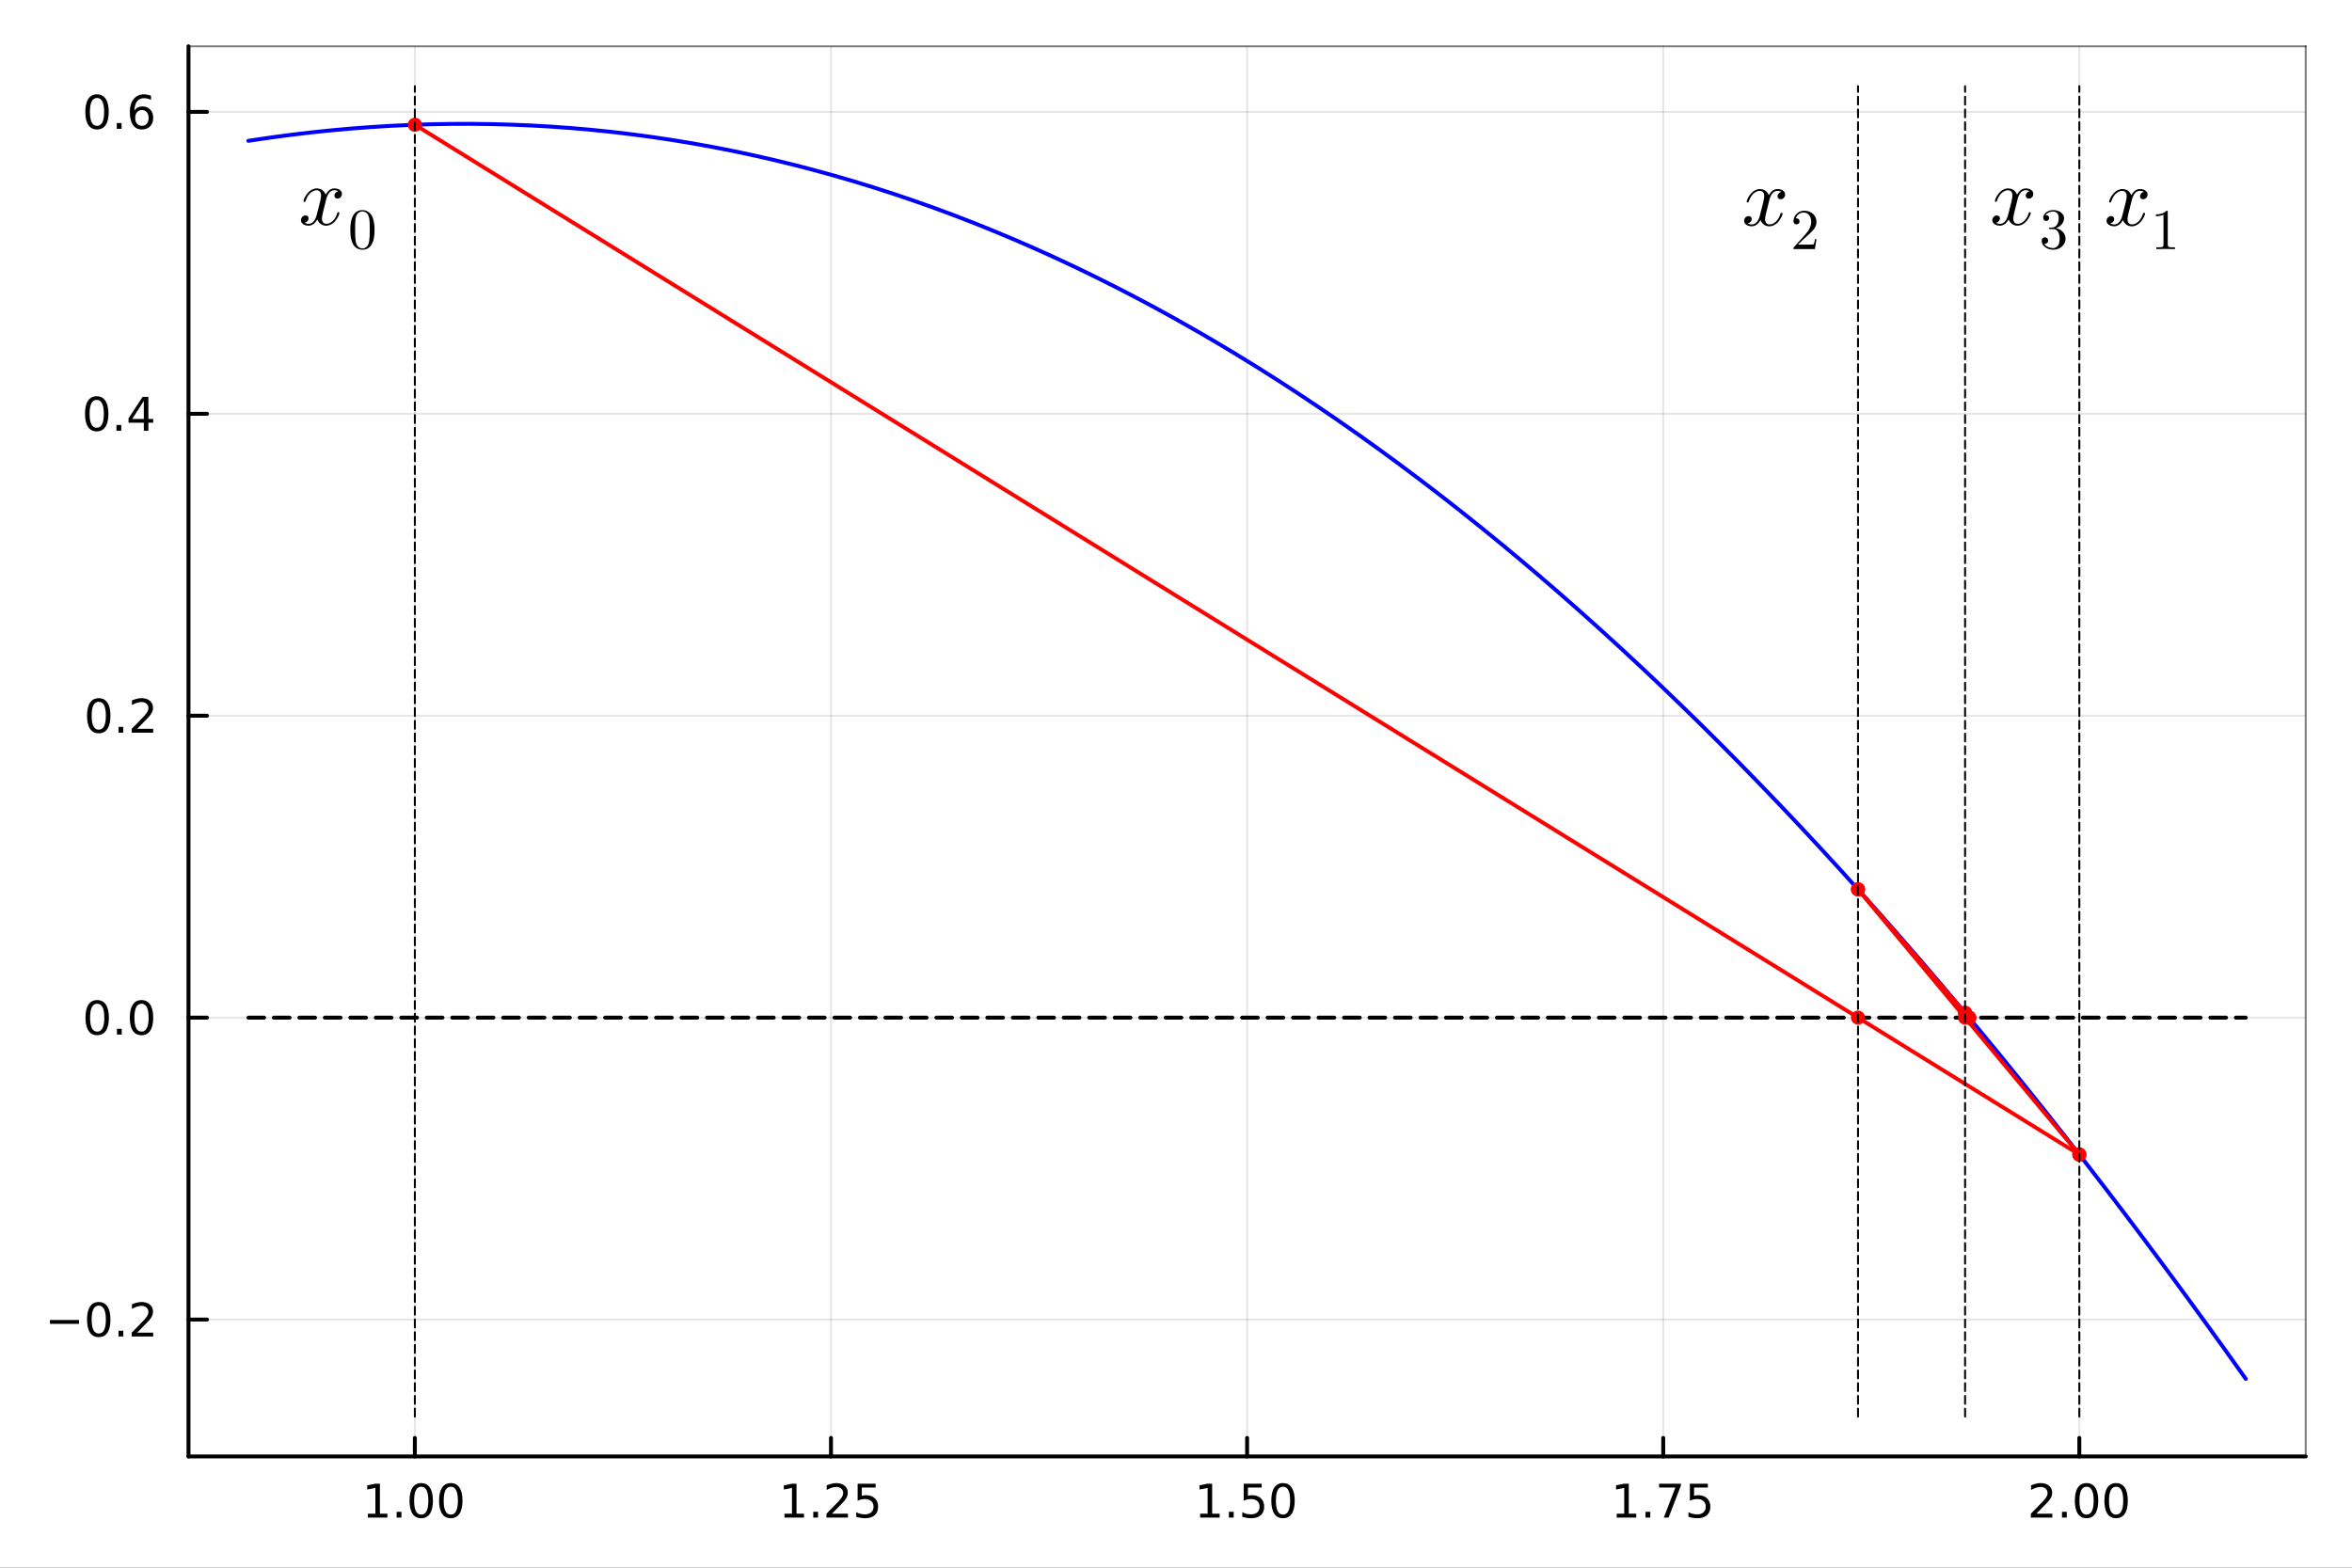 <?xml version="1.0" encoding="utf-8"?>
<svg xmlns="http://www.w3.org/2000/svg" xmlns:xlink="http://www.w3.org/1999/xlink" width="600" height="400" viewBox="0 0 2400 1600">
<rect x="0" y="0" width="2400" height="1600" fill="#333333" stroke="none"/>
<defs>
  <clipPath id="clip290">
    <rect x="0" y="0" width="2400" height="1600"/>
  </clipPath>
</defs>
<path clip-path="url(#clip290)" d="M0 1600 L2400 1600 L2400 0 L0 0  Z" fill="#ffffff" fill-rule="evenodd" fill-opacity="1"/>
<defs>
  <clipPath id="clip291">
    <rect x="480" y="0" width="1681" height="1600"/>
  </clipPath>
</defs>
<path clip-path="url(#clip290)" d="M192.339 1486.45 L2352.76 1486.45 L2352.76 47.244 L192.339 47.244  Z" fill="#ffffff" fill-rule="evenodd" fill-opacity="1"/>
<defs>
  <clipPath id="clip292">
    <rect x="192" y="47" width="2161" height="1440"/>
  </clipPath>
</defs>
<polyline clip-path="url(#clip292)" style="stroke:#000000; stroke-linecap:round; stroke-linejoin:round; stroke-width:2; stroke-opacity:0.1; fill:none" points="423.327,1486.45 423.327,47.244 "/>
<polyline clip-path="url(#clip292)" style="stroke:#000000; stroke-linecap:round; stroke-linejoin:round; stroke-width:2; stroke-opacity:0.1; fill:none" points="847.937,1486.45 847.937,47.244 "/>
<polyline clip-path="url(#clip292)" style="stroke:#000000; stroke-linecap:round; stroke-linejoin:round; stroke-width:2; stroke-opacity:0.1; fill:none" points="1272.55,1486.45 1272.55,47.244 "/>
<polyline clip-path="url(#clip292)" style="stroke:#000000; stroke-linecap:round; stroke-linejoin:round; stroke-width:2; stroke-opacity:0.1; fill:none" points="1697.16,1486.45 1697.16,47.244 "/>
<polyline clip-path="url(#clip292)" style="stroke:#000000; stroke-linecap:round; stroke-linejoin:round; stroke-width:2; stroke-opacity:0.1; fill:none" points="2121.77,1486.45 2121.77,47.244 "/>
<polyline clip-path="url(#clip290)" style="stroke:#000000; stroke-linecap:round; stroke-linejoin:round; stroke-width:4; stroke-opacity:1; fill:none" points="192.339,1486.45 2352.76,1486.45 "/>
<polyline clip-path="url(#clip290)" style="stroke:#000000; stroke-linecap:round; stroke-linejoin:round; stroke-width:2; stroke-opacity:0.5; fill:none" points="192.339,47.244 2352.76,47.244 "/>
<polyline clip-path="url(#clip290)" style="stroke:#000000; stroke-linecap:round; stroke-linejoin:round; stroke-width:4; stroke-opacity:1; fill:none" points="423.327,1486.45 423.327,1467.55 "/>
<polyline clip-path="url(#clip290)" style="stroke:#000000; stroke-linecap:round; stroke-linejoin:round; stroke-width:4; stroke-opacity:1; fill:none" points="847.937,1486.45 847.937,1467.55 "/>
<polyline clip-path="url(#clip290)" style="stroke:#000000; stroke-linecap:round; stroke-linejoin:round; stroke-width:4; stroke-opacity:1; fill:none" points="1272.55,1486.45 1272.55,1467.55 "/>
<polyline clip-path="url(#clip290)" style="stroke:#000000; stroke-linecap:round; stroke-linejoin:round; stroke-width:4; stroke-opacity:1; fill:none" points="1697.16,1486.45 1697.16,1467.55 "/>
<polyline clip-path="url(#clip290)" style="stroke:#000000; stroke-linecap:round; stroke-linejoin:round; stroke-width:4; stroke-opacity:1; fill:none" points="2121.77,1486.45 2121.77,1467.55 "/>
<path clip-path="url(#clip290)" d="M375.399 1544.91 L383.038 1544.91 L383.038 1518.55 L374.728 1520.21 L374.728 1515.95 L382.991 1514.29 L387.667 1514.29 L387.667 1544.91 L395.306 1544.91 L395.306 1548.85 L375.399 1548.85 L375.399 1544.91 Z" fill="#000000" fill-rule="nonzero" fill-opacity="1" /><path clip-path="url(#clip290)" d="M404.75 1542.97 L409.635 1542.97 L409.635 1548.85 L404.75 1548.85 L404.75 1542.97 Z" fill="#000000" fill-rule="nonzero" fill-opacity="1" /><path clip-path="url(#clip290)" d="M429.82 1517.37 Q426.209 1517.37 424.38 1520.93 Q422.574 1524.47 422.574 1531.6 Q422.574 1538.71 424.38 1542.27 Q426.209 1545.82 429.82 1545.82 Q433.454 1545.82 435.26 1542.27 Q437.088 1538.71 437.088 1531.6 Q437.088 1524.47 435.26 1520.93 Q433.454 1517.37 429.82 1517.37 M429.82 1513.66 Q435.63 1513.66 438.685 1518.27 Q441.764 1522.85 441.764 1531.6 Q441.764 1540.33 438.685 1544.94 Q435.63 1549.52 429.82 1549.52 Q424.01 1549.52 420.931 1544.94 Q417.875 1540.33 417.875 1531.6 Q417.875 1522.85 420.931 1518.27 Q424.01 1513.66 429.82 1513.66 Z" fill="#000000" fill-rule="nonzero" fill-opacity="1" /><path clip-path="url(#clip290)" d="M459.982 1517.37 Q456.371 1517.37 454.542 1520.93 Q452.736 1524.47 452.736 1531.6 Q452.736 1538.71 454.542 1542.27 Q456.371 1545.82 459.982 1545.82 Q463.616 1545.82 465.421 1542.27 Q467.25 1538.71 467.25 1531.6 Q467.25 1524.47 465.421 1520.93 Q463.616 1517.37 459.982 1517.37 M459.982 1513.66 Q465.792 1513.66 468.847 1518.27 Q471.926 1522.85 471.926 1531.6 Q471.926 1540.33 468.847 1544.94 Q465.792 1549.52 459.982 1549.52 Q454.172 1549.52 451.093 1544.94 Q448.037 1540.33 448.037 1531.6 Q448.037 1522.85 451.093 1518.27 Q454.172 1513.66 459.982 1513.66 Z" fill="#000000" fill-rule="nonzero" fill-opacity="1" /><path clip-path="url(#clip290)" d="M800.507 1544.91 L808.146 1544.91 L808.146 1518.55 L799.835 1520.21 L799.835 1515.95 L808.099 1514.29 L812.775 1514.29 L812.775 1544.91 L820.414 1544.91 L820.414 1548.85 L800.507 1548.85 L800.507 1544.91 Z" fill="#000000" fill-rule="nonzero" fill-opacity="1" /><path clip-path="url(#clip290)" d="M829.858 1542.97 L834.743 1542.97 L834.743 1548.85 L829.858 1548.85 L829.858 1542.97 Z" fill="#000000" fill-rule="nonzero" fill-opacity="1" /><path clip-path="url(#clip290)" d="M848.956 1544.91 L865.275 1544.91 L865.275 1548.85 L843.331 1548.85 L843.331 1544.91 Q845.993 1542.16 850.576 1537.53 Q855.182 1532.88 856.363 1531.53 Q858.608 1529.01 859.488 1527.27 Q860.391 1525.51 860.391 1523.82 Q860.391 1521.07 858.446 1519.33 Q856.525 1517.6 853.423 1517.6 Q851.224 1517.6 848.77 1518.36 Q846.34 1519.13 843.562 1520.68 L843.562 1515.95 Q846.386 1514.82 848.84 1514.24 Q851.294 1513.66 853.331 1513.66 Q858.701 1513.66 861.895 1516.35 Q865.09 1519.03 865.09 1523.52 Q865.09 1525.65 864.28 1527.57 Q863.493 1529.47 861.386 1532.07 Q860.807 1532.74 857.706 1535.95 Q854.604 1539.15 848.956 1544.91 Z" fill="#000000" fill-rule="nonzero" fill-opacity="1" /><path clip-path="url(#clip290)" d="M875.136 1514.29 L893.492 1514.29 L893.492 1518.22 L879.418 1518.22 L879.418 1526.7 Q880.437 1526.35 881.455 1526.19 Q882.474 1526 883.492 1526 Q889.279 1526 892.659 1529.17 Q896.039 1532.34 896.039 1537.76 Q896.039 1543.34 892.566 1546.44 Q889.094 1549.52 882.775 1549.52 Q880.599 1549.52 878.33 1549.15 Q876.085 1548.78 873.678 1548.04 L873.678 1543.34 Q875.761 1544.47 877.983 1545.03 Q880.205 1545.58 882.682 1545.58 Q886.687 1545.58 889.025 1543.48 Q891.363 1541.37 891.363 1537.76 Q891.363 1534.15 889.025 1532.04 Q886.687 1529.94 882.682 1529.94 Q880.807 1529.94 878.932 1530.35 Q877.08 1530.77 875.136 1531.65 L875.136 1514.29 Z" fill="#000000" fill-rule="nonzero" fill-opacity="1" /><path clip-path="url(#clip290)" d="M1224.62 1544.91 L1232.26 1544.91 L1232.26 1518.55 L1223.95 1520.21 L1223.95 1515.95 L1232.21 1514.29 L1236.89 1514.29 L1236.89 1544.91 L1244.53 1544.91 L1244.53 1548.85 L1224.62 1548.85 L1224.62 1544.91 Z" fill="#000000" fill-rule="nonzero" fill-opacity="1" /><path clip-path="url(#clip290)" d="M1253.97 1542.97 L1258.86 1542.97 L1258.86 1548.85 L1253.97 1548.85 L1253.97 1542.97 Z" fill="#000000" fill-rule="nonzero" fill-opacity="1" /><path clip-path="url(#clip290)" d="M1269.09 1514.29 L1287.44 1514.29 L1287.44 1518.22 L1273.37 1518.22 L1273.37 1526.7 Q1274.39 1526.35 1275.41 1526.19 Q1276.42 1526 1277.44 1526 Q1283.23 1526 1286.61 1529.17 Q1289.99 1532.34 1289.99 1537.76 Q1289.99 1543.34 1286.52 1546.44 Q1283.04 1549.52 1276.73 1549.52 Q1274.55 1549.52 1272.28 1549.15 Q1270.04 1548.78 1267.63 1548.04 L1267.63 1543.34 Q1269.71 1544.47 1271.93 1545.03 Q1274.16 1545.58 1276.63 1545.58 Q1280.64 1545.58 1282.98 1543.48 Q1285.31 1541.37 1285.31 1537.76 Q1285.31 1534.15 1282.98 1532.04 Q1280.64 1529.94 1276.63 1529.94 Q1274.76 1529.94 1272.88 1530.35 Q1271.03 1530.77 1269.09 1531.65 L1269.09 1514.29 Z" fill="#000000" fill-rule="nonzero" fill-opacity="1" /><path clip-path="url(#clip290)" d="M1309.2 1517.37 Q1305.59 1517.37 1303.76 1520.93 Q1301.96 1524.47 1301.96 1531.6 Q1301.96 1538.71 1303.76 1542.27 Q1305.59 1545.82 1309.2 1545.82 Q1312.84 1545.82 1314.64 1542.27 Q1316.47 1538.71 1316.47 1531.6 Q1316.47 1524.47 1314.64 1520.93 Q1312.84 1517.37 1309.2 1517.37 M1309.2 1513.66 Q1315.01 1513.66 1318.07 1518.27 Q1321.15 1522.85 1321.15 1531.6 Q1321.15 1540.33 1318.07 1544.94 Q1315.01 1549.52 1309.2 1549.52 Q1303.39 1549.52 1300.31 1544.94 Q1297.26 1540.33 1297.26 1531.6 Q1297.26 1522.85 1300.31 1518.27 Q1303.39 1513.66 1309.2 1513.66 Z" fill="#000000" fill-rule="nonzero" fill-opacity="1" /><path clip-path="url(#clip290)" d="M1649.73 1544.91 L1657.37 1544.91 L1657.37 1518.55 L1649.06 1520.21 L1649.06 1515.95 L1657.32 1514.29 L1662 1514.29 L1662 1544.91 L1669.63 1544.91 L1669.63 1548.85 L1649.73 1548.85 L1649.73 1544.91 Z" fill="#000000" fill-rule="nonzero" fill-opacity="1" /><path clip-path="url(#clip290)" d="M1679.08 1542.97 L1683.96 1542.97 L1683.96 1548.85 L1679.08 1548.85 L1679.08 1542.97 Z" fill="#000000" fill-rule="nonzero" fill-opacity="1" /><path clip-path="url(#clip290)" d="M1692.97 1514.29 L1715.19 1514.29 L1715.19 1516.28 L1702.64 1548.85 L1697.76 1548.85 L1709.56 1518.22 L1692.97 1518.22 L1692.97 1514.29 Z" fill="#000000" fill-rule="nonzero" fill-opacity="1" /><path clip-path="url(#clip290)" d="M1724.36 1514.29 L1742.71 1514.29 L1742.71 1518.22 L1728.64 1518.22 L1728.64 1526.7 Q1729.66 1526.35 1730.68 1526.19 Q1731.69 1526 1732.71 1526 Q1738.5 1526 1741.88 1529.17 Q1745.26 1532.34 1745.26 1537.76 Q1745.26 1543.34 1741.79 1546.44 Q1738.31 1549.52 1732 1549.52 Q1729.82 1549.52 1727.55 1549.15 Q1725.31 1548.78 1722.9 1548.04 L1722.9 1543.34 Q1724.98 1544.47 1727.2 1545.03 Q1729.43 1545.58 1731.9 1545.58 Q1735.91 1545.58 1738.25 1543.48 Q1740.58 1541.37 1740.58 1537.76 Q1740.58 1534.15 1738.25 1532.04 Q1735.91 1529.94 1731.9 1529.94 Q1730.03 1529.94 1728.15 1530.35 Q1726.3 1530.77 1724.36 1531.65 L1724.36 1514.29 Z" fill="#000000" fill-rule="nonzero" fill-opacity="1" /><path clip-path="url(#clip290)" d="M2077.93 1544.91 L2094.24 1544.91 L2094.24 1548.85 L2072.3 1548.85 L2072.3 1544.91 Q2074.96 1542.16 2079.55 1537.53 Q2084.15 1532.88 2085.33 1531.53 Q2087.58 1529.01 2088.46 1527.27 Q2089.36 1525.51 2089.36 1523.82 Q2089.36 1521.07 2087.42 1519.33 Q2085.49 1517.6 2082.39 1517.6 Q2080.19 1517.6 2077.74 1518.36 Q2075.31 1519.13 2072.53 1520.68 L2072.53 1515.95 Q2075.36 1514.82 2077.81 1514.24 Q2080.26 1513.66 2082.3 1513.66 Q2087.67 1513.66 2090.87 1516.35 Q2094.06 1519.03 2094.06 1523.52 Q2094.06 1525.65 2093.25 1527.57 Q2092.46 1529.47 2090.36 1532.07 Q2089.78 1532.74 2086.68 1535.95 Q2083.57 1539.15 2077.93 1544.91 Z" fill="#000000" fill-rule="nonzero" fill-opacity="1" /><path clip-path="url(#clip290)" d="M2104.06 1542.97 L2108.94 1542.97 L2108.94 1548.85 L2104.06 1548.85 L2104.06 1542.97 Z" fill="#000000" fill-rule="nonzero" fill-opacity="1" /><path clip-path="url(#clip290)" d="M2129.13 1517.37 Q2125.52 1517.37 2123.69 1520.93 Q2121.88 1524.47 2121.88 1531.6 Q2121.88 1538.71 2123.69 1542.27 Q2125.52 1545.82 2129.13 1545.82 Q2132.76 1545.82 2134.57 1542.27 Q2136.4 1538.71 2136.4 1531.6 Q2136.4 1524.47 2134.57 1520.93 Q2132.76 1517.37 2129.13 1517.37 M2129.13 1513.66 Q2134.94 1513.66 2137.99 1518.27 Q2141.07 1522.85 2141.07 1531.6 Q2141.07 1540.33 2137.99 1544.94 Q2134.94 1549.52 2129.13 1549.52 Q2123.32 1549.52 2120.24 1544.94 Q2117.18 1540.33 2117.18 1531.6 Q2117.18 1522.85 2120.24 1518.27 Q2123.32 1513.66 2129.13 1513.66 Z" fill="#000000" fill-rule="nonzero" fill-opacity="1" /><path clip-path="url(#clip290)" d="M2159.29 1517.37 Q2155.68 1517.37 2153.85 1520.93 Q2152.05 1524.47 2152.05 1531.6 Q2152.05 1538.71 2153.85 1542.27 Q2155.68 1545.82 2159.29 1545.82 Q2162.93 1545.82 2164.73 1542.27 Q2166.56 1538.71 2166.56 1531.6 Q2166.56 1524.47 2164.73 1520.93 Q2162.93 1517.37 2159.29 1517.37 M2159.29 1513.66 Q2165.1 1513.66 2168.16 1518.27 Q2171.24 1522.85 2171.24 1531.6 Q2171.24 1540.33 2168.16 1544.94 Q2165.1 1549.52 2159.29 1549.52 Q2153.48 1549.52 2150.4 1544.94 Q2147.35 1540.33 2147.35 1531.6 Q2147.35 1522.85 2150.4 1518.27 Q2153.48 1513.66 2159.29 1513.66 Z" fill="#000000" fill-rule="nonzero" fill-opacity="1" /><polyline clip-path="url(#clip292)" style="stroke:#000000; stroke-linecap:round; stroke-linejoin:round; stroke-width:2; stroke-opacity:0.1; fill:none" points="192.339,1346.75 2352.76,1346.75 "/>
<polyline clip-path="url(#clip292)" style="stroke:#000000; stroke-linecap:round; stroke-linejoin:round; stroke-width:2; stroke-opacity:0.1; fill:none" points="192.339,1038.61 2352.76,1038.61 "/>
<polyline clip-path="url(#clip292)" style="stroke:#000000; stroke-linecap:round; stroke-linejoin:round; stroke-width:2; stroke-opacity:0.1; fill:none" points="192.339,730.466 2352.76,730.466 "/>
<polyline clip-path="url(#clip292)" style="stroke:#000000; stroke-linecap:round; stroke-linejoin:round; stroke-width:2; stroke-opacity:0.1; fill:none" points="192.339,422.322 2352.76,422.322 "/>
<polyline clip-path="url(#clip292)" style="stroke:#000000; stroke-linecap:round; stroke-linejoin:round; stroke-width:2; stroke-opacity:0.1; fill:none" points="192.339,114.179 2352.76,114.179 "/>
<polyline clip-path="url(#clip290)" style="stroke:#000000; stroke-linecap:round; stroke-linejoin:round; stroke-width:4; stroke-opacity:1; fill:none" points="192.339,1486.45 192.339,47.244 "/>
<polyline clip-path="url(#clip290)" style="stroke:#000000; stroke-linecap:round; stroke-linejoin:round; stroke-width:2; stroke-opacity:0.5; fill:none" points="2352.76,1486.45 2352.76,47.244 "/>
<polyline clip-path="url(#clip290)" style="stroke:#000000; stroke-linecap:round; stroke-linejoin:round; stroke-width:4; stroke-opacity:1; fill:none" points="192.339,1346.75 211.236,1346.75 "/>
<polyline clip-path="url(#clip290)" style="stroke:#000000; stroke-linecap:round; stroke-linejoin:round; stroke-width:4; stroke-opacity:1; fill:none" points="192.339,1038.61 211.236,1038.61 "/>
<polyline clip-path="url(#clip290)" style="stroke:#000000; stroke-linecap:round; stroke-linejoin:round; stroke-width:4; stroke-opacity:1; fill:none" points="192.339,730.466 211.236,730.466 "/>
<polyline clip-path="url(#clip290)" style="stroke:#000000; stroke-linecap:round; stroke-linejoin:round; stroke-width:4; stroke-opacity:1; fill:none" points="192.339,422.322 211.236,422.322 "/>
<polyline clip-path="url(#clip290)" style="stroke:#000000; stroke-linecap:round; stroke-linejoin:round; stroke-width:4; stroke-opacity:1; fill:none" points="192.339,114.179 211.236,114.179 "/>
<path clip-path="url(#clip290)" d="M50.992 1347.2 L80.668 1347.2 L80.668 1351.14 L50.992 1351.14 L50.992 1347.2 Z" fill="#000000" fill-rule="nonzero" fill-opacity="1" /><path clip-path="url(#clip290)" d="M100.76 1332.55 Q97.149 1332.55 95.321 1336.12 Q93.515 1339.66 93.515 1346.79 Q93.515 1353.89 95.321 1357.46 Q97.149 1361 100.76 1361 Q104.395 1361 106.2 1357.46 Q108.029 1353.89 108.029 1346.79 Q108.029 1339.66 106.2 1336.12 Q104.395 1332.55 100.76 1332.55 M100.76 1328.85 Q106.571 1328.85 109.626 1333.45 Q112.705 1338.04 112.705 1346.79 Q112.705 1355.51 109.626 1360.12 Q106.571 1364.7 100.76 1364.7 Q94.95 1364.7 91.871 1360.12 Q88.816 1355.51 88.816 1346.79 Q88.816 1338.04 91.871 1333.45 Q94.95 1328.85 100.76 1328.85 Z" fill="#000000" fill-rule="nonzero" fill-opacity="1" /><path clip-path="url(#clip290)" d="M120.922 1358.15 L125.807 1358.15 L125.807 1364.03 L120.922 1364.03 L120.922 1358.15 Z" fill="#000000" fill-rule="nonzero" fill-opacity="1" /><path clip-path="url(#clip290)" d="M140.019 1360.1 L156.339 1360.1 L156.339 1364.03 L134.394 1364.03 L134.394 1360.1 Q137.056 1357.34 141.64 1352.71 Q146.246 1348.06 147.427 1346.72 Q149.672 1344.2 150.552 1342.46 Q151.455 1340.7 151.455 1339.01 Q151.455 1336.26 149.51 1334.52 Q147.589 1332.78 144.487 1332.78 Q142.288 1332.78 139.834 1333.55 Q137.404 1334.31 134.626 1335.86 L134.626 1331.14 Q137.45 1330.01 139.904 1329.43 Q142.357 1328.85 144.394 1328.85 Q149.765 1328.85 152.959 1331.53 Q156.154 1334.22 156.154 1338.71 Q156.154 1340.84 155.343 1342.76 Q154.556 1344.66 152.45 1347.25 Q151.871 1347.92 148.769 1351.14 Q145.668 1354.33 140.019 1360.1 Z" fill="#000000" fill-rule="nonzero" fill-opacity="1" /><path clip-path="url(#clip290)" d="M99.163 1024.41 Q95.552 1024.41 93.723 1027.97 Q91.918 1031.51 91.918 1038.64 Q91.918 1045.75 93.723 1049.32 Q95.552 1052.86 99.163 1052.86 Q102.797 1052.86 104.603 1049.32 Q106.432 1045.75 106.432 1038.64 Q106.432 1031.51 104.603 1027.97 Q102.797 1024.41 99.163 1024.41 M99.163 1020.7 Q104.973 1020.7 108.029 1025.31 Q111.108 1029.89 111.108 1038.64 Q111.108 1047.37 108.029 1051.98 Q104.973 1056.56 99.163 1056.56 Q93.353 1056.56 90.274 1051.98 Q87.219 1047.37 87.219 1038.64 Q87.219 1029.89 90.274 1025.31 Q93.353 1020.7 99.163 1020.7 Z" fill="#000000" fill-rule="nonzero" fill-opacity="1" /><path clip-path="url(#clip290)" d="M119.325 1050.01 L124.209 1050.01 L124.209 1055.89 L119.325 1055.89 L119.325 1050.01 Z" fill="#000000" fill-rule="nonzero" fill-opacity="1" /><path clip-path="url(#clip290)" d="M144.394 1024.41 Q140.783 1024.41 138.955 1027.97 Q137.149 1031.51 137.149 1038.64 Q137.149 1045.75 138.955 1049.32 Q140.783 1052.86 144.394 1052.86 Q148.029 1052.86 149.834 1049.32 Q151.663 1045.75 151.663 1038.64 Q151.663 1031.51 149.834 1027.97 Q148.029 1024.41 144.394 1024.41 M144.394 1020.7 Q150.205 1020.7 153.26 1025.31 Q156.339 1029.89 156.339 1038.64 Q156.339 1047.37 153.26 1051.98 Q150.205 1056.56 144.394 1056.56 Q138.584 1056.56 135.506 1051.98 Q132.45 1047.37 132.45 1038.64 Q132.45 1029.89 135.506 1025.31 Q138.584 1020.7 144.394 1020.7 Z" fill="#000000" fill-rule="nonzero" fill-opacity="1" /><path clip-path="url(#clip290)" d="M100.76 716.265 Q97.149 716.265 95.321 719.829 Q93.515 723.371 93.515 730.501 Q93.515 737.607 95.321 741.172 Q97.149 744.714 100.76 744.714 Q104.395 744.714 106.2 741.172 Q108.029 737.607 108.029 730.501 Q108.029 723.371 106.2 719.829 Q104.395 716.265 100.76 716.265 M100.76 712.561 Q106.571 712.561 109.626 717.167 Q112.705 721.751 112.705 730.501 Q112.705 739.227 109.626 743.834 Q106.571 748.417 100.76 748.417 Q94.95 748.417 91.871 743.834 Q88.816 739.227 88.816 730.501 Q88.816 721.751 91.871 717.167 Q94.95 712.561 100.76 712.561 Z" fill="#000000" fill-rule="nonzero" fill-opacity="1" /><path clip-path="url(#clip290)" d="M120.922 741.866 L125.807 741.866 L125.807 747.746 L120.922 747.746 L120.922 741.866 Z" fill="#000000" fill-rule="nonzero" fill-opacity="1" /><path clip-path="url(#clip290)" d="M140.019 743.811 L156.339 743.811 L156.339 747.746 L134.394 747.746 L134.394 743.811 Q137.056 741.056 141.64 736.427 Q146.246 731.774 147.427 730.431 Q149.672 727.908 150.552 726.172 Q151.455 724.413 151.455 722.723 Q151.455 719.968 149.51 718.232 Q147.589 716.496 144.487 716.496 Q142.288 716.496 139.834 717.26 Q137.404 718.024 134.626 719.575 L134.626 714.853 Q137.45 713.718 139.904 713.14 Q142.357 712.561 144.394 712.561 Q149.765 712.561 152.959 715.246 Q156.154 717.931 156.154 722.422 Q156.154 724.552 155.343 726.473 Q154.556 728.371 152.45 730.964 Q151.871 731.635 148.769 734.852 Q145.668 738.047 140.019 743.811 Z" fill="#000000" fill-rule="nonzero" fill-opacity="1" /><path clip-path="url(#clip290)" d="M98.677 408.121 Q95.066 408.121 93.237 411.686 Q91.432 415.227 91.432 422.357 Q91.432 429.463 93.237 433.028 Q95.066 436.57 98.677 436.57 Q102.311 436.57 104.117 433.028 Q105.946 429.463 105.946 422.357 Q105.946 415.227 104.117 411.686 Q102.311 408.121 98.677 408.121 M98.677 404.417 Q104.487 404.417 107.543 409.024 Q110.621 413.607 110.621 422.357 Q110.621 431.084 107.543 435.69 Q104.487 440.274 98.677 440.274 Q92.867 440.274 89.788 435.69 Q86.733 431.084 86.733 422.357 Q86.733 413.607 89.788 409.024 Q92.867 404.417 98.677 404.417 Z" fill="#000000" fill-rule="nonzero" fill-opacity="1" /><path clip-path="url(#clip290)" d="M118.839 433.723 L123.723 433.723 L123.723 439.602 L118.839 439.602 L118.839 433.723 Z" fill="#000000" fill-rule="nonzero" fill-opacity="1" /><path clip-path="url(#clip290)" d="M146.756 409.116 L134.95 427.565 L146.756 427.565 L146.756 409.116 M145.529 405.042 L151.408 405.042 L151.408 427.565 L156.339 427.565 L156.339 431.454 L151.408 431.454 L151.408 439.602 L146.756 439.602 L146.756 431.454 L131.154 431.454 L131.154 426.94 L145.529 405.042 Z" fill="#000000" fill-rule="nonzero" fill-opacity="1" /><path clip-path="url(#clip290)" d="M99.001 99.977 Q95.39 99.977 93.561 103.542 Q91.756 107.084 91.756 114.213 Q91.756 121.32 93.561 124.885 Q95.39 128.426 99.001 128.426 Q102.635 128.426 104.441 124.885 Q106.27 121.32 106.27 114.213 Q106.27 107.084 104.441 103.542 Q102.635 99.977 99.001 99.977 M99.001 96.274 Q104.811 96.274 107.867 100.88 Q110.946 105.463 110.946 114.213 Q110.946 122.94 107.867 127.547 Q104.811 132.13 99.001 132.13 Q93.191 132.13 90.112 127.547 Q87.057 122.94 87.057 114.213 Q87.057 105.463 90.112 100.88 Q93.191 96.274 99.001 96.274 Z" fill="#000000" fill-rule="nonzero" fill-opacity="1" /><path clip-path="url(#clip290)" d="M119.163 125.579 L124.047 125.579 L124.047 131.459 L119.163 131.459 L119.163 125.579 Z" fill="#000000" fill-rule="nonzero" fill-opacity="1" /><path clip-path="url(#clip290)" d="M144.811 112.315 Q141.663 112.315 139.811 114.468 Q137.982 116.621 137.982 120.371 Q137.982 124.097 139.811 126.273 Q141.663 128.426 144.811 128.426 Q147.959 128.426 149.788 126.273 Q151.64 124.097 151.64 120.371 Q151.64 116.621 149.788 114.468 Q147.959 112.315 144.811 112.315 M154.093 97.662 L154.093 101.922 Q152.334 101.088 150.529 100.649 Q148.746 100.209 146.987 100.209 Q142.357 100.209 139.904 103.334 Q137.473 106.459 137.126 112.778 Q138.492 110.764 140.552 109.699 Q142.612 108.611 145.089 108.611 Q150.297 108.611 153.306 111.783 Q156.339 114.931 156.339 120.371 Q156.339 125.695 153.191 128.912 Q150.043 132.13 144.811 132.13 Q138.816 132.13 135.644 127.547 Q132.473 122.94 132.473 114.213 Q132.473 106.019 136.362 101.158 Q140.251 96.274 146.802 96.274 Q148.561 96.274 150.343 96.621 Q152.149 96.968 154.093 97.662 Z" fill="#000000" fill-rule="nonzero" fill-opacity="1" /><polyline clip-path="url(#clip292)" style="stroke:#000000; stroke-linecap:round; stroke-linejoin:round; stroke-width:4; stroke-opacity:1; fill:none" stroke-dasharray="16, 10" points="253.483,1038.61 2291.61,1038.61 "/>
<polyline clip-path="url(#clip292)" style="stroke:#0000ff; stroke-linecap:round; stroke-linejoin:round; stroke-width:4; stroke-opacity:1; fill:none" points="253.483,143.719 274.07,140.66 294.657,137.892 315.244,135.419 335.831,133.241 356.418,131.361 377.006,129.779 397.593,128.497 418.18,127.517 438.767,126.84 459.354,126.469 479.941,126.403 500.529,126.645 521.116,127.196 541.703,128.057 562.29,129.23 582.877,130.716 603.464,132.517 624.052,134.633 644.639,137.066 665.226,139.816 685.813,142.886 706.4,146.276 726.987,149.987 747.575,154.021 768.162,158.378 788.749,163.06 809.336,168.066 829.923,173.4 850.51,179.06 871.098,185.049 891.685,191.366 912.272,198.013 932.859,204.991 953.446,212.3 974.033,219.942 994.621,227.915 1015.21,236.223 1035.79,244.864 1056.38,253.84 1076.97,263.15 1097.56,272.797 1118.14,282.78 1138.73,293.099 1159.32,303.755 1179.91,314.749 1200.49,326.08 1221.08,337.75 1241.67,349.758 1262.25,362.104 1282.84,374.79 1303.43,387.815 1324.02,401.178 1344.6,414.881 1365.19,428.924 1385.78,443.306 1406.36,458.028 1426.95,473.089 1447.54,488.49 1468.13,504.23 1488.71,520.31 1509.3,536.728 1529.89,553.486 1550.47,570.583 1571.06,588.018 1591.65,605.791 1612.24,623.902 1632.82,642.351 1653.41,661.138 1674,680.261 1694.58,699.721 1715.17,719.516 1735.76,739.648 1756.35,760.114 1776.93,780.914 1797.52,802.049 1818.11,823.516 1838.69,845.316 1859.28,867.448 1879.87,889.91 1900.46,912.703 1921.04,935.826 1941.63,959.277 1962.22,983.056 1982.8,1007.16 2003.39,1031.59 2023.98,1056.35 2044.57,1081.43 2065.15,1106.84 2085.74,1132.56 2106.33,1158.61 2126.91,1184.98 2147.5,1211.66 2168.09,1238.67 2188.68,1265.99 2209.26,1293.62 2229.85,1321.57 2250.44,1349.83 2271.02,1378.41 2291.61,1407.29 "/>
<polyline clip-path="url(#clip292)" style="stroke:#ff0000; stroke-linecap:round; stroke-linejoin:round; stroke-width:4; stroke-opacity:1; fill:none" points="2121.77,1178.36 423.327,127.319 1895.94,1038.61 "/>
<circle clip-path="url(#clip292)" cx="2121.77" cy="1178.36" r="7.2" fill="#ff0000" fill-rule="evenodd" fill-opacity="1" stroke="none"/>
<circle clip-path="url(#clip292)" cx="423.327" cy="127.319" r="7.2" fill="#ff0000" fill-rule="evenodd" fill-opacity="1" stroke="none"/>
<circle clip-path="url(#clip292)" cx="1895.94" cy="1038.61" r="7.2" fill="#ff0000" fill-rule="evenodd" fill-opacity="1" stroke="none"/>
<polyline clip-path="url(#clip292)" style="stroke:#000000; stroke-linecap:round; stroke-linejoin:round; stroke-width:2; stroke-opacity:1; fill:none" stroke-dasharray="8, 5" points="423.327,1445.72 423.327,87.976 "/>
<polyline clip-path="url(#clip292)" style="stroke:#ff0000; stroke-linecap:round; stroke-linejoin:round; stroke-width:4; stroke-opacity:1; fill:none" points="1895.94,907.677 2121.77,1178.36 2005.18,1038.61 "/>
<circle clip-path="url(#clip292)" cx="1895.94" cy="907.677" r="7.2" fill="#ff0000" fill-rule="evenodd" fill-opacity="1" stroke="none"/>
<circle clip-path="url(#clip292)" cx="2121.77" cy="1178.36" r="7.2" fill="#ff0000" fill-rule="evenodd" fill-opacity="1" stroke="none"/>
<circle clip-path="url(#clip292)" cx="2005.18" cy="1038.61" r="7.2" fill="#ff0000" fill-rule="evenodd" fill-opacity="1" stroke="none"/>
<polyline clip-path="url(#clip292)" style="stroke:#000000; stroke-linecap:round; stroke-linejoin:round; stroke-width:2; stroke-opacity:1; fill:none" stroke-dasharray="8, 5" points="2121.77,1445.72 2121.77,87.976 "/>
<polyline clip-path="url(#clip292)" style="stroke:#ff0000; stroke-linecap:round; stroke-linejoin:round; stroke-width:4; stroke-opacity:1; fill:none" points="2005.18,1033.73 1895.94,907.677 2009.41,1038.61 "/>
<circle clip-path="url(#clip292)" cx="2005.18" cy="1033.73" r="7.2" fill="#ff0000" fill-rule="evenodd" fill-opacity="1" stroke="none"/>
<circle clip-path="url(#clip292)" cx="1895.94" cy="907.677" r="7.2" fill="#ff0000" fill-rule="evenodd" fill-opacity="1" stroke="none"/>
<circle clip-path="url(#clip292)" cx="2009.41" cy="1038.61" r="7.2" fill="#ff0000" fill-rule="evenodd" fill-opacity="1" stroke="none"/>
<polyline clip-path="url(#clip292)" style="stroke:#000000; stroke-linecap:round; stroke-linejoin:round; stroke-width:2; stroke-opacity:1; fill:none" stroke-dasharray="8, 5" points="1895.94,1445.72 1895.94,87.976 "/>
<polyline clip-path="url(#clip292)" style="stroke:#ff0000; stroke-linecap:round; stroke-linejoin:round; stroke-width:4; stroke-opacity:1; fill:none" points="2009.41,1038.79 2005.18,1033.73 2009.25,1038.61 "/>
<circle clip-path="url(#clip292)" cx="2009.41" cy="1038.79" r="7.2" fill="#ff0000" fill-rule="evenodd" fill-opacity="1" stroke="none"/>
<circle clip-path="url(#clip292)" cx="2005.18" cy="1033.73" r="7.2" fill="#ff0000" fill-rule="evenodd" fill-opacity="1" stroke="none"/>
<circle clip-path="url(#clip292)" cx="2009.25" cy="1038.61" r="7.2" fill="#ff0000" fill-rule="evenodd" fill-opacity="1" stroke="none"/>
<polyline clip-path="url(#clip292)" style="stroke:#000000; stroke-linecap:round; stroke-linejoin:round; stroke-width:2; stroke-opacity:1; fill:none" stroke-dasharray="8, 5" points="2005.18,1445.72 2005.18,87.976 "/>
<path clip-path="url(#clip290)" d="M348.909 197.818 Q348.909 200.114 347.475 201.425 Q346.04 202.696 344.4 202.696 Q342.843 202.696 342.023 201.794 Q341.203 200.893 341.203 199.745 Q341.203 198.187 342.351 196.835 Q343.499 195.482 345.22 195.195 Q343.54 194.129 341.039 194.129 Q339.4 194.129 337.965 194.99 Q336.571 195.851 335.711 196.958 Q334.891 198.064 334.153 199.663 Q333.456 201.22 333.169 202.163 Q332.923 203.065 332.718 204.049 L329.849 215.526 Q328.456 220.977 328.456 222.904 Q328.456 225.281 329.603 226.88 Q330.751 228.437 333.046 228.437 Q333.948 228.437 334.973 228.191 Q335.998 227.904 337.309 227.167 Q338.662 226.388 339.851 225.24 Q341.08 224.051 342.269 222.043 Q343.458 220.035 344.236 217.452 Q344.482 216.55 345.302 216.55 Q346.327 216.55 346.327 217.37 Q346.327 218.067 345.753 219.543 Q345.22 220.977 344.031 222.863 Q342.884 224.707 341.367 226.388 Q339.851 228.027 337.596 229.175 Q335.342 230.323 332.882 230.323 Q329.357 230.323 327.021 228.437 Q324.685 226.552 323.824 223.928 Q323.619 224.297 323.332 224.789 Q323.045 225.281 322.184 226.388 Q321.364 227.454 320.422 228.273 Q319.479 229.052 318.003 229.667 Q316.569 230.323 315.011 230.323 Q313.044 230.323 311.281 229.749 Q309.559 229.175 308.33 227.863 Q307.1 226.552 307.1 224.748 Q307.1 222.74 308.453 221.346 Q309.846 219.912 311.732 219.912 Q312.921 219.912 313.863 220.608 Q314.847 221.305 314.847 222.822 Q314.847 224.502 313.699 225.773 Q312.552 227.044 310.912 227.372 Q312.593 228.437 315.093 228.437 Q317.798 228.437 319.93 226.06 Q322.061 223.683 323.086 219.707 Q325.627 210.156 326.611 205.893 Q327.595 201.589 327.595 199.745 Q327.595 198.023 327.144 196.835 Q326.693 195.646 325.914 195.113 Q325.176 194.539 324.48 194.334 Q323.824 194.129 323.086 194.129 Q321.856 194.129 320.463 194.621 Q319.11 195.113 317.47 196.261 Q315.872 197.367 314.355 199.663 Q312.839 201.958 311.814 205.114 Q311.609 206.057 310.707 206.057 Q309.723 206.016 309.723 205.196 Q309.723 204.5 310.256 203.065 Q310.83 201.589 311.978 199.745 Q313.167 197.9 314.683 196.261 Q316.241 194.58 318.495 193.432 Q320.791 192.285 323.25 192.285 Q324.357 192.285 325.422 192.531 Q326.529 192.736 327.841 193.35 Q329.193 193.965 330.382 195.318 Q331.571 196.671 332.309 198.638 Q332.8 197.695 333.456 196.794 Q334.153 195.892 335.219 194.785 Q336.325 193.637 337.842 192.982 Q339.4 192.285 341.121 192.285 Q342.802 192.285 344.441 192.736 Q346.081 193.146 347.475 194.498 Q348.909 195.81 348.909 197.818 Z" fill="#000000" fill-rule="nonzero" fill-opacity="1" /><path clip-path="url(#clip290)" d="M357.466 234.781 Q357.466 226.145 359.647 221.439 Q362.688 214.438 369.862 214.438 Q371.382 214.438 372.96 214.869 Q374.567 215.271 376.576 216.849 Q378.613 218.427 379.847 221.009 Q382.199 226.002 382.199 234.781 Q382.199 243.361 380.019 248.037 Q376.834 254.866 369.804 254.866 Q367.164 254.866 364.467 253.518 Q361.799 252.169 360.106 248.927 Q357.466 244.078 357.466 234.781 M362.344 234.064 Q362.344 242.93 362.975 246.459 Q363.693 250.275 365.644 251.94 Q367.624 253.575 369.804 253.575 Q372.157 253.575 374.108 251.825 Q376.088 250.046 376.69 246.23 Q377.35 242.471 377.322 234.064 Q377.322 225.887 376.748 222.616 Q375.973 218.8 373.907 217.279 Q371.87 215.73 369.804 215.73 Q369.029 215.73 368.197 215.959 Q367.394 216.189 366.218 216.849 Q365.041 217.509 364.123 219.144 Q363.234 220.78 362.803 223.247 Q362.344 226.432 362.344 234.064 Z" fill="#000000" fill-rule="nonzero" fill-opacity="1" /><path clip-path="url(#clip290)" d="M2191.38 198.458 Q2191.38 200.754 2189.94 202.065 Q2188.51 203.336 2186.87 203.336 Q2185.31 203.336 2184.49 202.434 Q2183.67 201.532 2183.67 200.385 Q2183.67 198.827 2184.82 197.474 Q2185.97 196.122 2187.69 195.835 Q2186.01 194.769 2183.51 194.769 Q2181.87 194.769 2180.43 195.63 Q2179.04 196.491 2178.18 197.597 Q2177.36 198.704 2176.62 200.303 Q2175.93 201.86 2175.64 202.803 Q2175.39 203.705 2175.19 204.689 L2172.32 216.166 Q2170.92 221.617 2170.92 223.544 Q2170.92 225.921 2172.07 227.52 Q2173.22 229.077 2175.52 229.077 Q2176.42 229.077 2177.44 228.831 Q2178.47 228.544 2179.78 227.806 Q2181.13 227.028 2182.32 225.88 Q2183.55 224.691 2184.74 222.683 Q2185.93 220.674 2186.71 218.092 Q2186.95 217.19 2187.77 217.19 Q2188.8 217.19 2188.8 218.01 Q2188.8 218.707 2188.22 220.182 Q2187.69 221.617 2186.5 223.503 Q2185.35 225.347 2183.84 227.028 Q2182.32 228.667 2180.07 229.815 Q2177.81 230.963 2175.35 230.963 Q2171.83 230.963 2169.49 229.077 Q2167.15 227.192 2166.29 224.568 Q2166.09 224.937 2165.8 225.429 Q2165.51 225.921 2164.65 227.028 Q2163.83 228.093 2162.89 228.913 Q2161.95 229.692 2160.47 230.307 Q2159.04 230.963 2157.48 230.963 Q2155.51 230.963 2153.75 230.389 Q2152.03 229.815 2150.8 228.503 Q2149.57 227.192 2149.57 225.388 Q2149.57 223.38 2150.92 221.986 Q2152.32 220.551 2154.2 220.551 Q2155.39 220.551 2156.33 221.248 Q2157.32 221.945 2157.32 223.462 Q2157.32 225.142 2156.17 226.413 Q2155.02 227.684 2153.38 228.011 Q2155.06 229.077 2157.56 229.077 Q2160.27 229.077 2162.4 226.7 Q2164.53 224.322 2165.55 220.346 Q2168.1 210.796 2169.08 206.533 Q2170.06 202.229 2170.06 200.385 Q2170.06 198.663 2169.61 197.474 Q2169.16 196.286 2168.38 195.753 Q2167.65 195.179 2166.95 194.974 Q2166.29 194.769 2165.55 194.769 Q2164.33 194.769 2162.93 195.261 Q2161.58 195.753 2159.94 196.901 Q2158.34 198.007 2156.82 200.303 Q2155.31 202.598 2154.28 205.754 Q2154.08 206.697 2153.18 206.697 Q2152.19 206.656 2152.19 205.836 Q2152.19 205.139 2152.73 203.705 Q2153.3 202.229 2154.45 200.385 Q2155.64 198.54 2157.15 196.901 Q2158.71 195.22 2160.96 194.072 Q2163.26 192.925 2165.72 192.925 Q2166.83 192.925 2167.89 193.171 Q2169 193.375 2170.31 193.99 Q2171.66 194.605 2172.85 195.958 Q2174.04 197.31 2174.78 199.278 Q2175.27 198.335 2175.93 197.433 Q2176.62 196.532 2177.69 195.425 Q2178.79 194.277 2180.31 193.621 Q2181.87 192.925 2183.59 192.925 Q2185.27 192.925 2186.91 193.375 Q2188.55 193.785 2189.94 195.138 Q2191.38 196.45 2191.38 198.458 Z" fill="#000000" fill-rule="nonzero" fill-opacity="1" /><path clip-path="url(#clip290)" d="M2199.94 220.673 L2199.94 218.837 Q2206.99 218.837 2210.64 215.078 Q2211.64 215.078 2211.81 215.308 Q2211.99 215.537 2211.99 216.599 L2211.99 249.567 Q2211.99 251.317 2212.85 251.862 Q2213.71 252.407 2217.47 252.407 L2219.33 252.407 L2219.33 254.215 Q2217.27 254.043 2209.81 254.043 Q2202.35 254.043 2200.31 254.215 L2200.31 252.407 L2202.17 252.407 Q2205.87 252.407 2206.76 251.891 Q2207.65 251.346 2207.65 249.567 L2207.65 219.124 Q2204.58 220.673 2199.94 220.673 Z" fill="#000000" fill-rule="nonzero" fill-opacity="1" /><path clip-path="url(#clip290)" d="M1821.52 198.458 Q1821.52 200.754 1820.09 202.065 Q1818.65 203.336 1817.01 203.336 Q1815.46 203.336 1814.64 202.434 Q1813.82 201.532 1813.82 200.385 Q1813.82 198.827 1814.97 197.474 Q1816.11 196.122 1817.83 195.835 Q1816.15 194.769 1813.65 194.769 Q1812.01 194.769 1810.58 195.63 Q1809.19 196.491 1808.33 197.597 Q1807.51 198.704 1806.77 200.303 Q1806.07 201.86 1805.78 202.803 Q1805.54 203.705 1805.33 204.689 L1802.46 216.166 Q1801.07 221.617 1801.07 223.544 Q1801.07 225.921 1802.22 227.52 Q1803.37 229.077 1805.66 229.077 Q1806.56 229.077 1807.59 228.831 Q1808.61 228.544 1809.92 227.806 Q1811.28 227.028 1812.47 225.88 Q1813.69 224.691 1814.88 222.683 Q1816.07 220.674 1816.85 218.092 Q1817.1 217.19 1817.92 217.19 Q1818.94 217.19 1818.94 218.01 Q1818.94 218.707 1818.37 220.182 Q1817.83 221.617 1816.65 223.503 Q1815.5 225.347 1813.98 227.028 Q1812.47 228.667 1810.21 229.815 Q1807.96 230.963 1805.5 230.963 Q1801.97 230.963 1799.64 229.077 Q1797.3 227.192 1796.44 224.568 Q1796.23 224.937 1795.95 225.429 Q1795.66 225.921 1794.8 227.028 Q1793.98 228.093 1793.04 228.913 Q1792.09 229.692 1790.62 230.307 Q1789.18 230.963 1787.63 230.963 Q1785.66 230.963 1783.9 230.389 Q1782.17 229.815 1780.94 228.503 Q1779.71 227.192 1779.71 225.388 Q1779.71 223.38 1781.07 221.986 Q1782.46 220.551 1784.35 220.551 Q1785.54 220.551 1786.48 221.248 Q1787.46 221.945 1787.46 223.462 Q1787.46 225.142 1786.31 226.413 Q1785.17 227.684 1783.53 228.011 Q1785.21 229.077 1787.71 229.077 Q1790.41 229.077 1792.54 226.7 Q1794.68 224.322 1795.7 220.346 Q1798.24 210.796 1799.23 206.533 Q1800.21 202.229 1800.21 200.385 Q1800.21 198.663 1799.76 197.474 Q1799.31 196.286 1798.53 195.753 Q1797.79 195.179 1797.09 194.974 Q1796.44 194.769 1795.7 194.769 Q1794.47 194.769 1793.08 195.261 Q1791.72 195.753 1790.08 196.901 Q1788.49 198.007 1786.97 200.303 Q1785.45 202.598 1784.43 205.754 Q1784.22 206.697 1783.32 206.697 Q1782.34 206.656 1782.34 205.836 Q1782.34 205.139 1782.87 203.705 Q1783.44 202.229 1784.59 200.385 Q1785.78 198.54 1787.3 196.901 Q1788.86 195.22 1791.11 194.072 Q1793.41 192.925 1795.86 192.925 Q1796.97 192.925 1798.04 193.171 Q1799.14 193.375 1800.46 193.99 Q1801.81 194.605 1803 195.958 Q1804.19 197.31 1804.92 199.278 Q1805.41 198.335 1806.07 197.433 Q1806.77 196.532 1807.83 195.425 Q1808.94 194.277 1810.46 193.621 Q1812.01 192.925 1813.74 192.925 Q1815.42 192.925 1817.06 193.375 Q1818.7 193.785 1820.09 195.138 Q1821.52 196.45 1821.52 198.458 Z" fill="#000000" fill-rule="nonzero" fill-opacity="1" /><path clip-path="url(#clip290)" d="M1830.08 254.215 Q1830.08 253.153 1830.17 252.838 Q1830.28 252.522 1830.74 252.034 L1842.02 239.467 Q1848.19 232.523 1848.19 226.469 Q1848.19 222.538 1846.12 219.727 Q1844.08 216.915 1840.32 216.915 Q1837.74 216.915 1835.56 218.493 Q1833.38 220.071 1832.38 222.883 Q1832.55 222.825 1833.15 222.825 Q1834.61 222.825 1835.42 223.743 Q1836.25 224.662 1836.25 225.895 Q1836.25 227.474 1835.22 228.248 Q1834.21 228.994 1833.21 228.994 Q1832.81 228.994 1832.26 228.908 Q1831.75 228.822 1830.91 228.019 Q1830.08 227.187 1830.08 225.723 Q1830.08 221.62 1833.18 218.349 Q1836.31 215.078 1841.07 215.078 Q1846.46 215.078 1849.99 218.292 Q1853.55 221.477 1853.55 226.469 Q1853.55 228.22 1853.01 229.826 Q1852.49 231.404 1851.77 232.638 Q1851.08 233.872 1849.19 235.852 Q1847.3 237.831 1845.78 239.237 Q1844.25 240.643 1840.84 243.627 L1834.61 249.681 L1845.2 249.681 Q1850.37 249.681 1850.77 249.222 Q1851.34 248.39 1852.06 244 L1853.55 244 L1851.89 254.215 L1830.08 254.215 Z" fill="#000000" fill-rule="nonzero" fill-opacity="1" /><path clip-path="url(#clip290)" d="M2074.79 197.818 Q2074.79 200.114 2073.35 201.425 Q2071.92 202.696 2070.28 202.696 Q2068.72 202.696 2067.9 201.794 Q2067.08 200.893 2067.08 199.745 Q2067.08 198.187 2068.23 196.835 Q2069.38 195.482 2071.1 195.195 Q2069.42 194.129 2066.92 194.129 Q2065.28 194.129 2063.84 194.99 Q2062.45 195.851 2061.59 196.958 Q2060.77 198.064 2060.03 199.663 Q2059.33 201.22 2059.05 202.163 Q2058.8 203.065 2058.6 204.049 L2055.73 215.526 Q2054.33 220.977 2054.33 222.904 Q2054.33 225.281 2055.48 226.88 Q2056.63 228.437 2058.93 228.437 Q2059.83 228.437 2060.85 228.191 Q2061.88 227.904 2063.19 227.167 Q2064.54 226.388 2065.73 225.24 Q2066.96 224.051 2068.15 222.043 Q2069.34 220.035 2070.12 217.452 Q2070.36 216.55 2071.18 216.55 Q2072.21 216.55 2072.21 217.37 Q2072.21 218.067 2071.63 219.543 Q2071.1 220.977 2069.91 222.863 Q2068.76 224.707 2067.25 226.388 Q2065.73 228.027 2063.47 229.175 Q2061.22 230.323 2058.76 230.323 Q2055.24 230.323 2052.9 228.437 Q2050.56 226.552 2049.7 223.928 Q2049.5 224.297 2049.21 224.789 Q2048.92 225.281 2048.06 226.388 Q2047.24 227.454 2046.3 228.273 Q2045.36 229.052 2043.88 229.667 Q2042.45 230.323 2040.89 230.323 Q2038.92 230.323 2037.16 229.749 Q2035.44 229.175 2034.21 227.863 Q2032.98 226.552 2032.98 224.748 Q2032.98 222.74 2034.33 221.346 Q2035.73 219.912 2037.61 219.912 Q2038.8 219.912 2039.74 220.608 Q2040.73 221.305 2040.73 222.822 Q2040.73 224.502 2039.58 225.773 Q2038.43 227.044 2036.79 227.372 Q2038.47 228.437 2040.97 228.437 Q2043.68 228.437 2045.81 226.06 Q2047.94 223.683 2048.96 219.707 Q2051.51 210.156 2052.49 205.893 Q2053.47 201.589 2053.47 199.745 Q2053.47 198.023 2053.02 196.835 Q2052.57 195.646 2051.79 195.113 Q2051.06 194.539 2050.36 194.334 Q2049.7 194.129 2048.96 194.129 Q2047.73 194.129 2046.34 194.621 Q2044.99 195.113 2043.35 196.261 Q2041.75 197.367 2040.23 199.663 Q2038.72 201.958 2037.69 205.114 Q2037.49 206.057 2036.59 206.057 Q2035.6 206.016 2035.6 205.196 Q2035.6 204.5 2036.14 203.065 Q2036.71 201.589 2037.86 199.745 Q2039.05 197.9 2040.56 196.261 Q2042.12 194.58 2044.37 193.432 Q2046.67 192.285 2049.13 192.285 Q2050.24 192.285 2051.3 192.531 Q2052.41 192.736 2053.72 193.35 Q2055.07 193.965 2056.26 195.318 Q2057.45 196.671 2058.19 198.638 Q2058.68 197.695 2059.33 196.794 Q2060.03 195.892 2061.1 194.785 Q2062.2 193.637 2063.72 192.982 Q2065.28 192.285 2067 192.285 Q2068.68 192.285 2070.32 192.736 Q2071.96 193.146 2073.35 194.498 Q2074.79 195.81 2074.79 197.818 Z" fill="#000000" fill-rule="nonzero" fill-opacity="1" /><path clip-path="url(#clip290)" d="M2083.35 245.656 Q2083.35 243.906 2084.35 243.074 Q2085.35 242.242 2086.64 242.242 Q2087.99 242.242 2088.94 243.131 Q2089.92 243.992 2089.92 245.512 Q2089.92 247.148 2088.77 248.066 Q2087.65 248.984 2086.04 248.755 Q2087.45 251.108 2090.03 252.169 Q2092.64 253.231 2095.05 253.231 Q2097.58 253.231 2099.61 251.05 Q2101.68 248.869 2101.68 243.533 Q2101.68 238.999 2099.9 236.388 Q2098.15 233.777 2094.68 233.777 L2092.1 233.777 Q2091.21 233.777 2090.95 233.691 Q2090.69 233.605 2090.69 233.117 Q2090.69 232.543 2091.58 232.429 Q2092.47 232.429 2093.88 232.257 Q2097.29 232.142 2099.1 229.186 Q2100.73 226.432 2100.73 222.501 Q2100.73 218.915 2099.01 217.423 Q2097.32 215.902 2095.11 215.902 Q2093.04 215.902 2090.78 216.763 Q2088.51 217.623 2087.28 219.546 Q2090.92 219.546 2090.92 222.501 Q2090.92 223.792 2090.09 224.653 Q2089.28 225.485 2087.94 225.485 Q2086.64 225.485 2085.78 224.682 Q2084.92 223.85 2084.92 222.444 Q2084.92 219.087 2087.91 216.763 Q2090.92 214.438 2095.34 214.438 Q2099.7 214.438 2102.91 216.734 Q2106.16 219.029 2106.16 222.558 Q2106.16 226.03 2103.86 228.871 Q2101.56 231.711 2097.92 232.888 Q2102.4 233.777 2105.07 236.819 Q2107.73 239.831 2107.73 243.533 Q2107.73 248.123 2104.12 251.509 Q2100.5 254.866 2095.22 254.866 Q2090.35 254.866 2086.85 252.227 Q2083.35 249.587 2083.35 245.656 Z" fill="#000000" fill-rule="nonzero" fill-opacity="1" /></svg>
